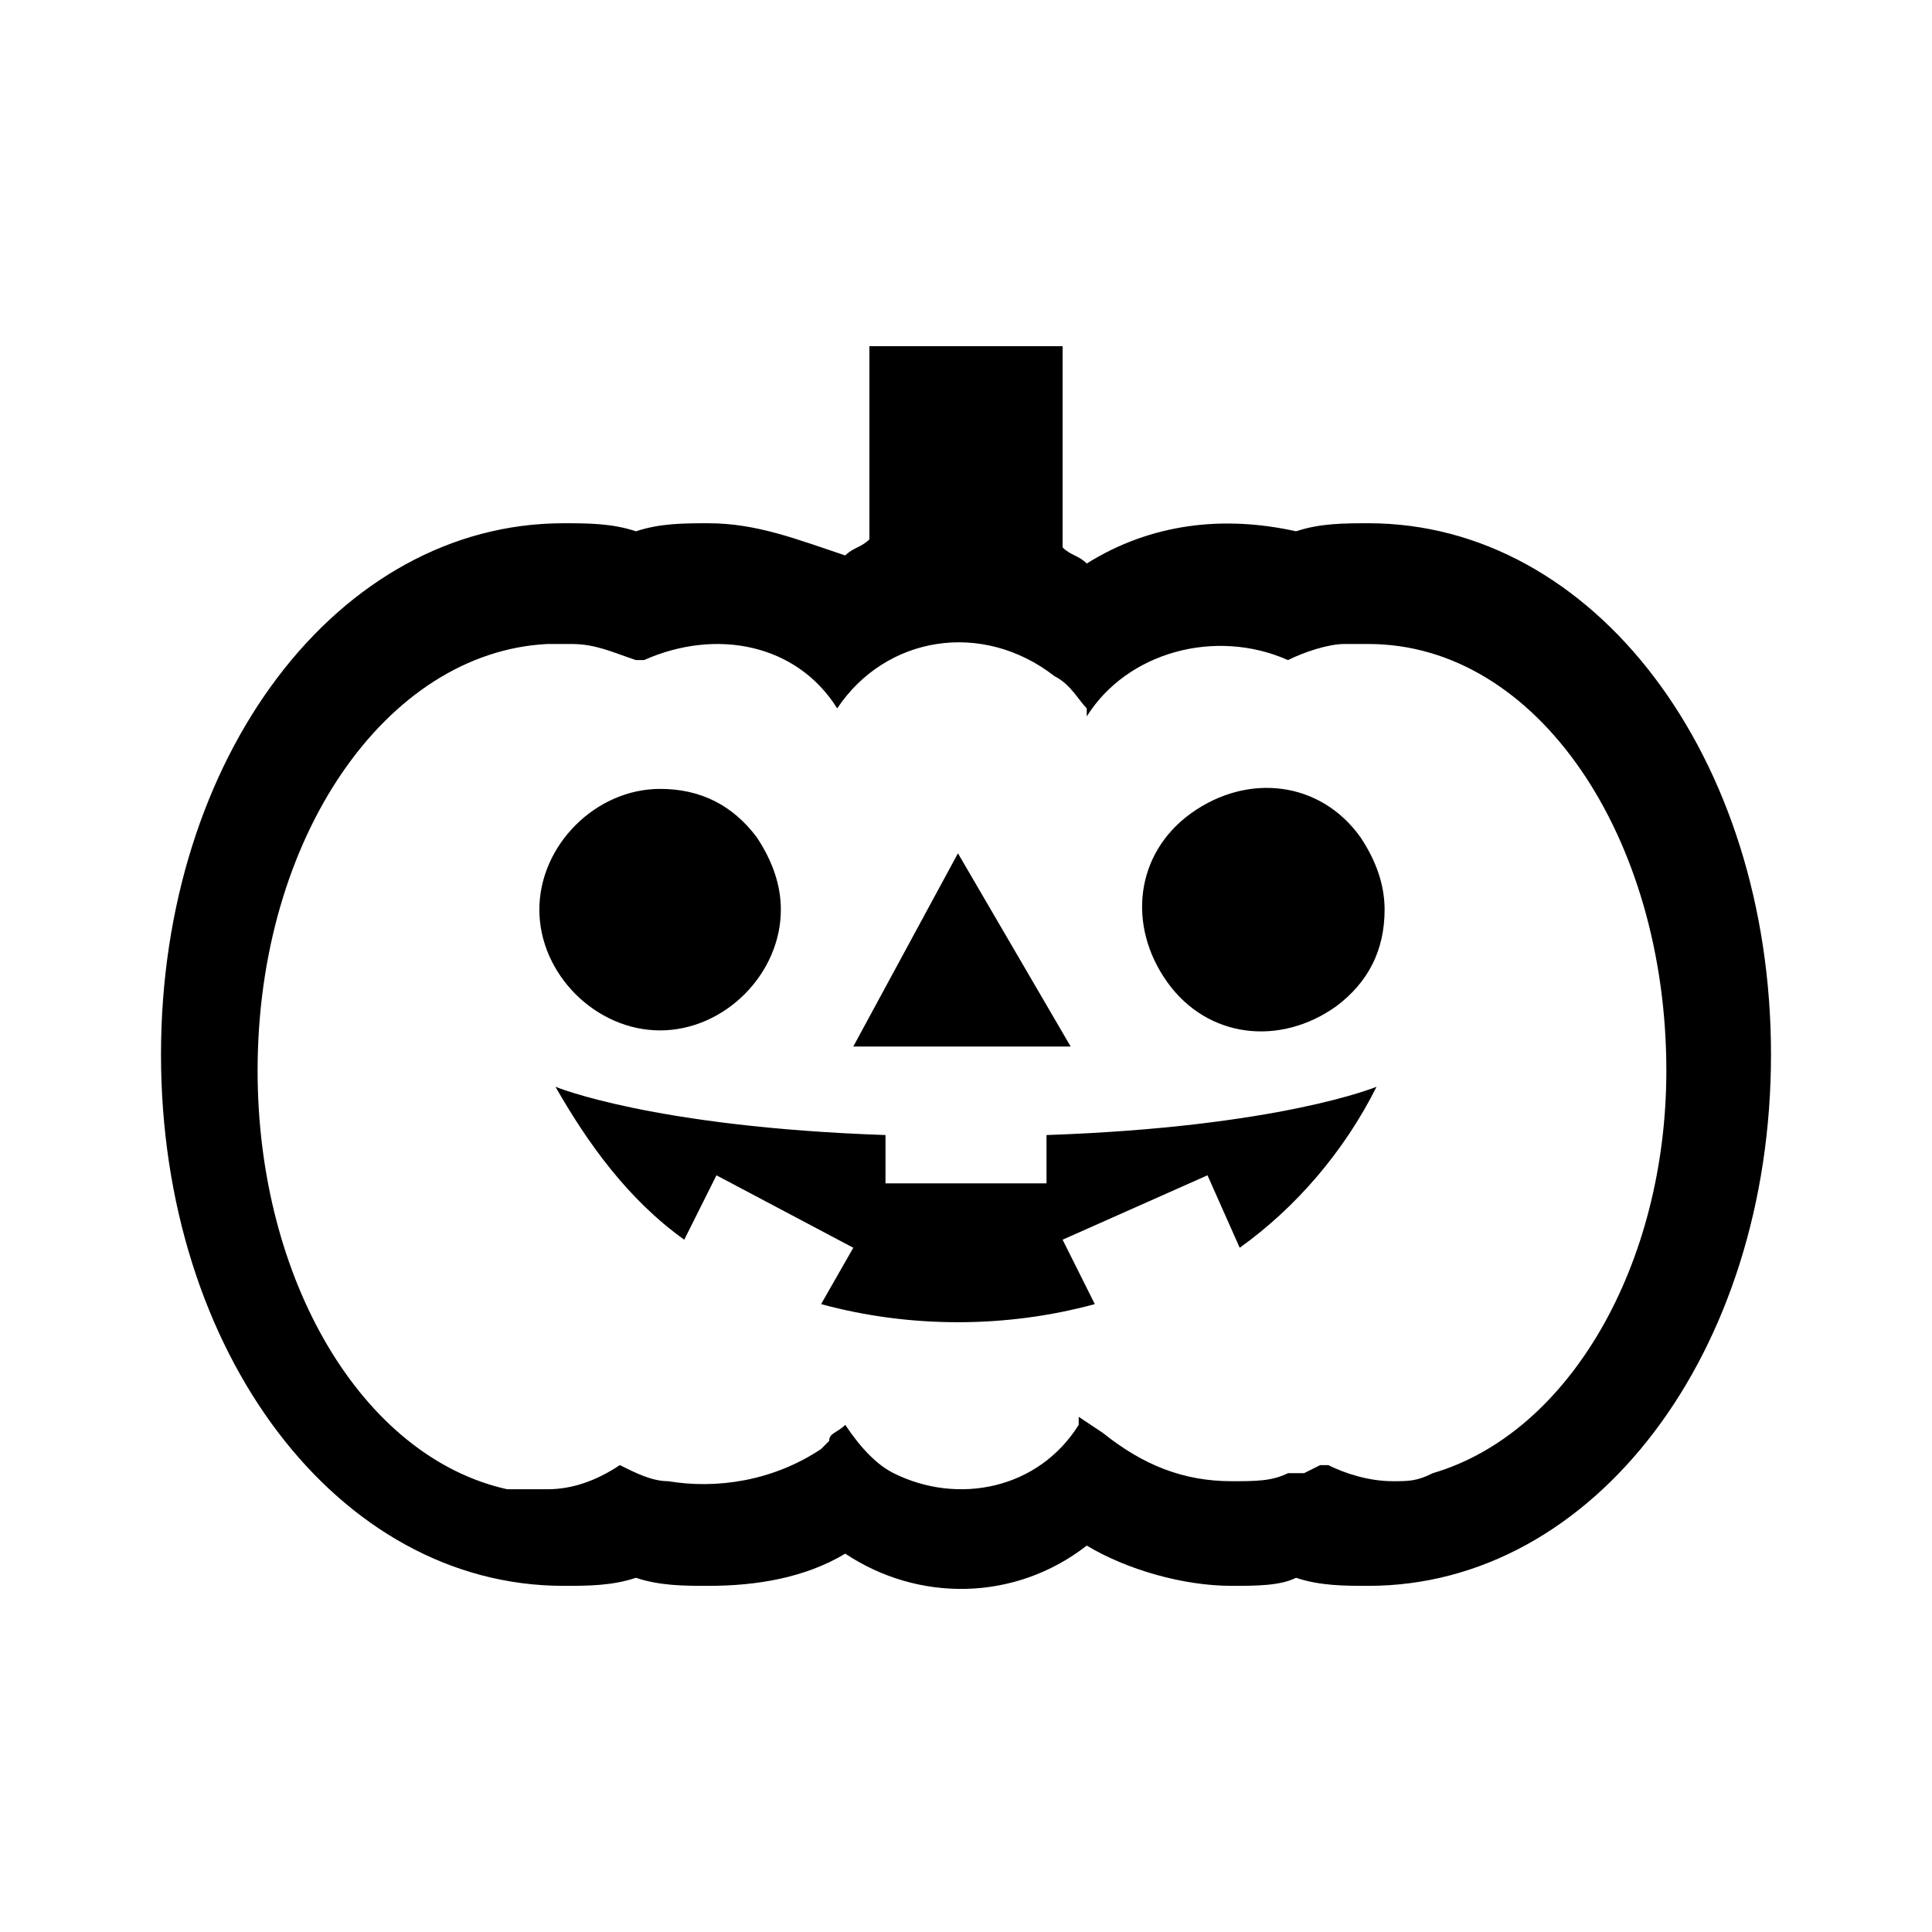 <?xml version="1.0" encoding="utf-8"?>
<!-- Generator: Adobe Illustrator 20.1.0, SVG Export Plug-In . SVG Version: 6.00 Build 0)  -->
<svg version="1.1" id="Layer_1" xmlns="http://www.w3.org/2000/svg" xmlns:xlink="http://www.w3.org/1999/xlink" x="0px" y="0px"
	 viewBox="0 0 24 24" style="enable-background:new 0 0 24 24;" xml:space="preserve">
<style type="text/css">
	.st0{fill:none;}
</style>
<title>pumpkin</title>
<g id="EUXICONS">
	<g id="holiday_light_pumpkin">
		<path id="Combined-Shape" d="M13.3,13l-1.4-2.4L10.6,13L13.3,13z M16.9,10.4c-0.5-0.7-1.4-0.8-2.1-0.3c-0.7,0.5-0.8,1.4-0.3,2.1
			c0.5,0.7,1.4,0.8,2.1,0.3c0.4-0.3,0.6-0.7,0.6-1.2C17.2,11,17.1,10.7,16.9,10.4 M8.2,9.8c-0.8,0-1.5,0.7-1.5,1.5
			c0,0.8,0.7,1.5,1.5,1.5s1.5-0.7,1.5-1.5c0-0.3-0.1-0.6-0.3-0.9C9.1,10,8.7,9.8,8.2,9.8z M17.1,13.5c0,0-1.2,0.5-4.1,0.6v0.6H11
			v-0.6c-2.9-0.1-4.1-0.6-4.1-0.6c0.4,0.7,0.9,1.4,1.6,1.9l0.4-0.8l1.7,0.9l-0.4,0.7c1.1,0.3,2.3,0.3,3.4,0l-0.4-0.8l0.9-0.4
			l0.9-0.4l0.4,0.9C16.1,15,16.7,14.3,17.1,13.5 M17.8,18.3c-0.2,0.1-0.3,0.1-0.5,0.1c-0.3,0-0.6-0.1-0.8-0.2l-0.1,0l-0.2,0.1
			L16,18.3c-0.2,0.1-0.4,0.1-0.7,0.1c-0.6,0-1.1-0.2-1.6-0.6l0,0l-0.3-0.2l0,0.1c-0.5,0.8-1.5,1-2.3,0.6c-0.2-0.1-0.4-0.3-0.6-0.6
			c-0.1,0.1-0.2,0.1-0.2,0.2L10.2,18c-0.6,0.4-1.3,0.5-1.9,0.4c-0.2,0-0.4-0.1-0.6-0.2c-0.3,0.2-0.6,0.3-0.9,0.3H6.6l0,0H6.5l-0.2,0
			c-1.8-0.4-3.1-2.6-3.1-5.2c0-2.9,1.6-5.2,3.6-5.3c0.1,0,0.2,0,0.3,0c0.3,0,0.5,0.1,0.8,0.2l0.1,0c0.9-0.4,1.9-0.2,2.4,0.6
			c0.6-0.9,1.8-1.1,2.7-0.4c0.2,0.1,0.3,0.3,0.4,0.4l0,0.1c0.5-0.8,1.6-1.1,2.5-0.7l0,0c0.2-0.1,0.5-0.2,0.7-0.2H17l0,0
			c2.1,0,3.7,2.4,3.7,5.3C20.7,15.7,19.5,17.8,17.8,18.3 M17,6.5c-0.3,0-0.6,0-0.9,0.1c-0.9-0.2-1.8-0.1-2.6,0.4
			c-0.1-0.1-0.2-0.1-0.3-0.2V4.3h-2.4v2.4c-0.1,0.1-0.2,0.1-0.3,0.2C9.9,6.7,9.4,6.5,8.8,6.5c-0.3,0-0.6,0-0.9,0.1l0,0
			C7.6,6.5,7.3,6.5,7,6.5c-2.8,0-5,2.9-5,6.6s2.2,6.6,5,6.6c0.3,0,0.6,0,0.9-0.1l0,0c0.3,0.1,0.6,0.1,0.9,0.1c0.6,0,1.2-0.1,1.7-0.4
			c0.9,0.6,2.1,0.6,3-0.1c0.5,0.3,1.2,0.5,1.8,0.5c0.3,0,0.6,0,0.8-0.1c0.3,0.1,0.6,0.1,0.9,0.1c2.8,0,5-2.9,5-6.6S19.8,6.5,17,6.5"
			/>
	</g>
</g>
<rect class="st0" width="24" height="24"/>
</svg>
